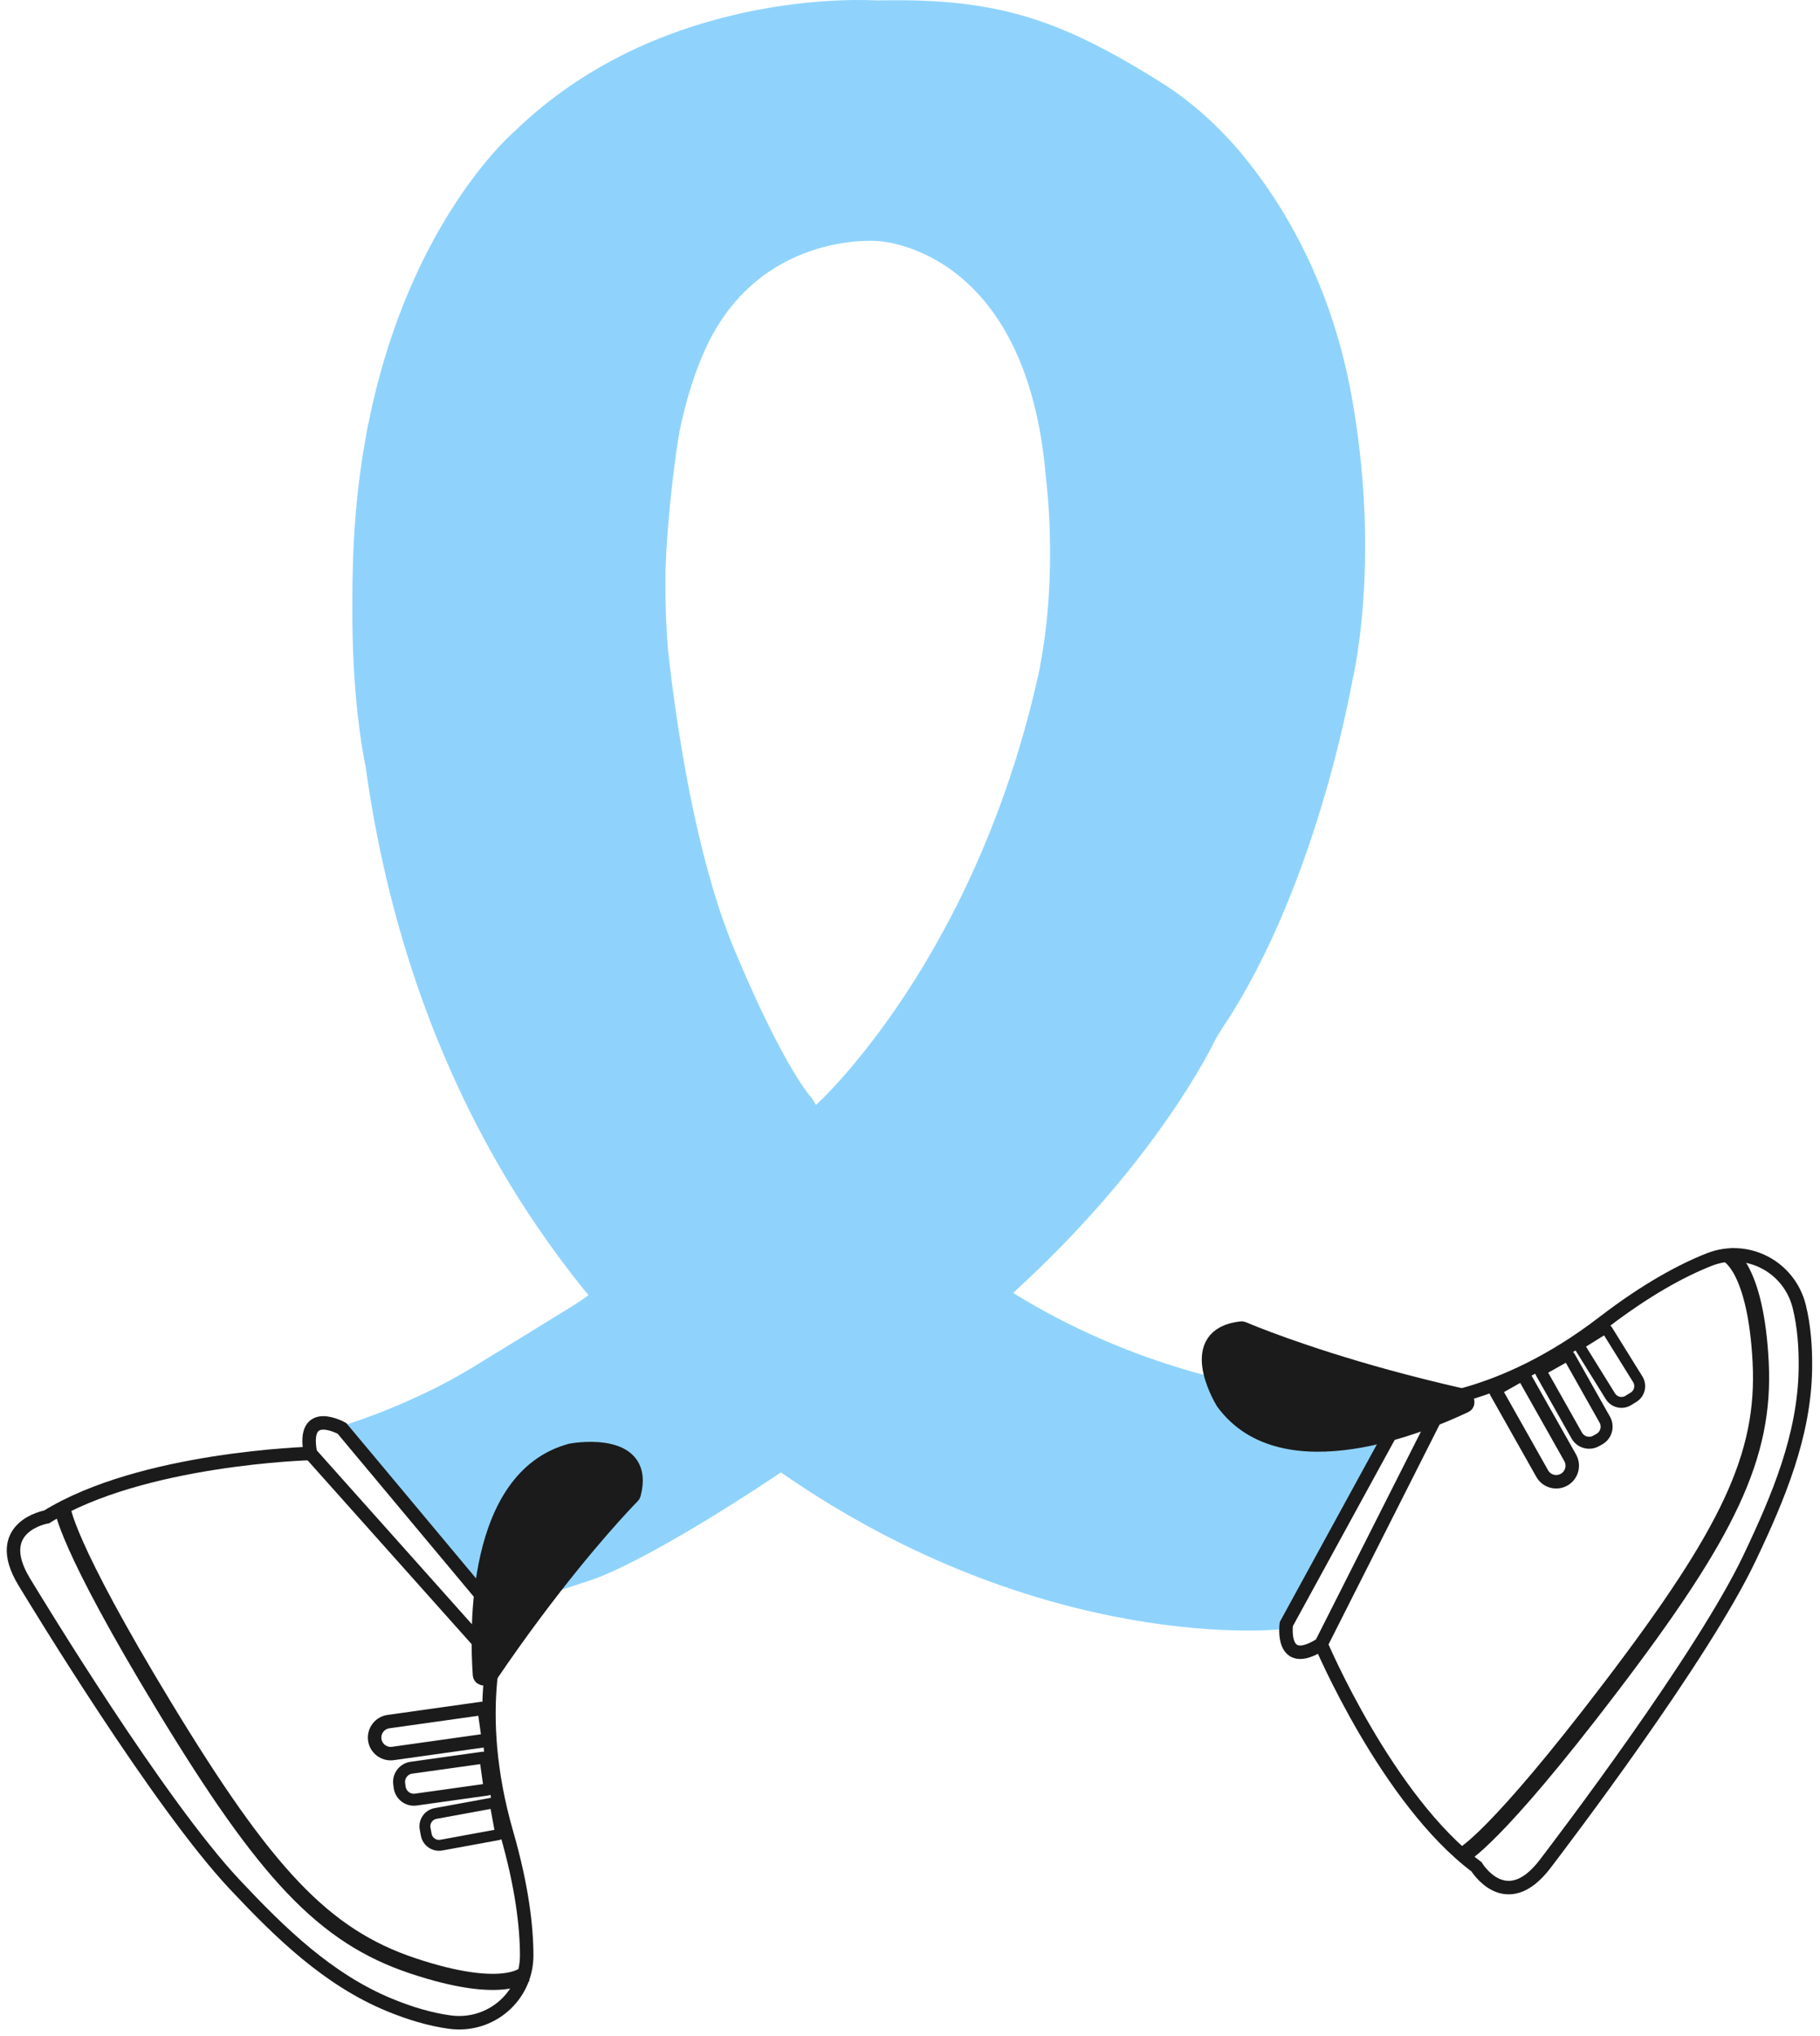 <svg width="135" height="151" viewBox="0 0 135 151" fill="none" xmlns="http://www.w3.org/2000/svg">
<path d="M60.517 81.951C60.517 81.951 72.689 71.026 77.271 48.873L100.468 49.607C100.468 49.607 97.98 65.257 90.713 76.175C90.475 76.533 90.254 76.891 90.063 77.273C89.055 79.278 84.765 87.094 75.266 95.769C64.24 105.84 48.633 115.619 43.764 117.2C38.895 118.781 37.088 119.485 37.088 119.485L25.758 105.619C25.758 105.619 30.56 104.145 35.035 101.413C38.126 99.527 40.99 97.761 42.469 96.849C43.167 96.419 43.836 95.936 44.462 95.411L60.517 81.951Z" fill="#8FD3FD"/>
<path d="M26.294 47.489L49.408 46.761C49.408 46.761 50.637 61.229 54.432 70.322C58.226 79.415 60.231 81.449 60.231 81.449C60.231 81.449 68.709 96.604 89.741 102.081C89.741 102.081 104.191 103.74 103.779 104.503C94.961 120.827 94.961 120.827 94.961 120.827C94.961 120.827 77.522 122.719 58.083 109.3C38.645 95.882 27.368 74.033 26.294 47.489Z" fill="#8FD3FD"/>
<path d="M49.533 47.984C49.533 47.984 48.316 34.733 52.302 25.926C56.287 17.12 65.064 17.872 65.064 17.872C65.064 17.872 76.185 18.194 77.587 35.484C77.587 35.484 78.5 42.304 77.158 49.338L100.373 50.197C100.403 50.036 102.449 41.314 100.224 29.202C99.048 22.8 96.417 16.72 92.318 11.667C90.564 9.507 88.434 7.568 86.197 6.16C78.566 1.363 73.912 -0.111 65.464 0.026C65.231 0.032 64.986 0.026 64.754 0.02C62.486 -0.075 48.465 -0.236 38.209 9.704C38.209 9.704 24.582 21.123 26.3 48.473L49.533 47.984Z" fill="#8FD3FD"/>
<path d="M27.124 56.844C27.124 56.844 24.773 46.707 27.321 31.41L50.387 32.03C50.387 32.03 47.654 48.026 50.786 56.844H27.124Z" fill="#8FD3FD"/>
<path d="M108.505 137.569C108.505 137.569 110.826 136.483 119.447 125.159C128.194 113.68 130.956 107.97 130.598 101.001C130.24 94.032 128.2 93.066 128.2 93.066" stroke="#1B1B1B" stroke-width="1.196" stroke-miterlimit="10"/>
<path d="M108.666 104.169C105.713 105.577 95.23 109.992 90.797 103.996C90.785 103.978 90.773 103.96 90.761 103.943C90.516 103.537 87.939 99.062 92.061 98.585C92.103 98.579 92.145 98.585 92.187 98.603C92.718 98.829 96.542 100.428 102.89 102.171C104.573 102.63 106.428 103.101 108.451 103.561C108.732 103.62 108.887 104.062 108.666 104.169Z" fill="#1B1B1B" stroke="#1B1B1B" stroke-width="1.196" stroke-miterlimit="10"/>
<path d="M119.214 98.632L121.482 102.284C121.762 102.737 121.625 103.334 121.171 103.614L120.784 103.853C120.33 104.133 119.734 103.996 119.453 103.543L117.168 99.862C117.126 99.79 117.144 99.7 117.216 99.653L118.958 98.567C119.047 98.519 119.161 98.543 119.214 98.632Z" stroke="#1B1B1B" stroke-width="0.808" stroke-miterlimit="10"/>
<path d="M116.416 100.631L119.036 105.279C119.322 105.792 119.143 106.436 118.63 106.723L118.397 106.854C117.884 107.14 117.24 106.961 116.953 106.448L114.316 101.771C114.274 101.693 114.298 101.592 114.376 101.544L116.136 100.554C116.237 100.5 116.363 100.536 116.416 100.631Z" stroke="#1B1B1B" stroke-width="0.889" stroke-miterlimit="10"/>
<path d="M113.063 102.069L116.47 108.107C116.792 108.68 116.589 109.408 116.017 109.73C115.444 110.052 114.716 109.849 114.394 109.276L110.969 103.203C110.921 103.113 110.951 103 111.041 102.952L112.759 101.98C112.86 101.92 113.004 101.962 113.063 102.069Z" stroke="#1B1B1B" stroke-miterlimit="10"/>
<path d="M97.992 121.931C97.992 121.931 102.879 133.47 109.519 138.434C109.519 138.434 111.697 142.05 114.615 138.219C115.814 136.644 126.273 122.916 129.787 115.511C131.911 111.042 133.844 106.46 133.916 101.514C133.94 99.933 133.82 98.34 133.462 96.89C132.728 93.931 129.602 92.29 126.768 93.412C124.811 94.188 122.174 95.578 118.904 98.09C111.154 104.05 104.794 104.068 104.794 104.068" stroke="#1B1B1B" stroke-miterlimit="10"/>
<path d="M95.415 120.434C95.415 120.434 94.931 123.876 97.992 121.931L107.156 103.793C107.156 103.793 107.156 103.793 104.179 104.408L95.415 120.434Z" stroke="#1B1B1B" stroke-miterlimit="10"/>
<path d="M4.643 111.854C4.643 111.854 4.81 114.408 12.196 126.573C19.684 138.905 23.985 143.565 30.614 145.779C37.237 147.992 38.877 146.447 38.877 146.447" stroke="#1B1B1B" stroke-width="1.196" stroke-miterlimit="10"/>
<path d="M35.667 124.21C35.435 120.947 35.154 109.575 42.356 107.642C42.38 107.636 42.398 107.63 42.421 107.63C42.893 107.552 48 106.788 46.938 110.798C46.926 110.84 46.908 110.875 46.872 110.911C46.467 111.323 43.585 114.294 39.641 119.574C38.597 120.97 37.481 122.528 36.318 124.246C36.157 124.473 35.685 124.455 35.667 124.21Z" fill="#1B1B1B" stroke="#1B1B1B" stroke-width="1.196" stroke-miterlimit="10"/>
<path d="M36.968 136.053L32.738 136.829C32.213 136.925 31.712 136.578 31.616 136.053L31.533 135.606C31.438 135.081 31.784 134.58 32.309 134.484L36.569 133.703C36.652 133.685 36.73 133.744 36.742 133.822L37.111 135.845C37.135 135.94 37.07 136.036 36.968 136.053Z" stroke="#1B1B1B" stroke-width="0.808" stroke-miterlimit="10"/>
<path d="M36.127 132.712L30.847 133.452C30.268 133.536 29.731 133.13 29.648 132.551L29.612 132.289C29.528 131.71 29.934 131.173 30.513 131.089L35.835 130.344C35.924 130.332 36.008 130.391 36.02 130.481L36.3 132.48C36.318 132.599 36.24 132.7 36.127 132.712Z" stroke="#1B1B1B" stroke-width="0.889" stroke-miterlimit="10"/>
<path d="M36.014 129.067L29.146 130.033C28.496 130.123 27.887 129.669 27.798 129.019C27.709 128.369 28.162 127.76 28.812 127.671L35.721 126.698C35.823 126.686 35.918 126.752 35.93 126.853L36.205 128.81C36.228 128.936 36.139 129.049 36.014 129.067Z" stroke="#1B1B1B" stroke-miterlimit="10"/>
<path d="M23.031 107.785C23.031 107.785 10.508 108.119 3.461 112.486C3.461 112.486 -0.697 113.196 1.797 117.307C2.823 118.996 11.784 133.75 17.393 139.729C20.782 143.338 24.337 146.811 28.914 148.69C30.375 149.293 31.903 149.758 33.383 149.955C36.407 150.355 39.074 148.04 39.068 144.991C39.062 142.885 38.728 139.92 37.589 135.964C34.874 126.573 37.183 120.648 37.183 120.648" stroke="#1B1B1B" stroke-miterlimit="10"/>
<path d="M25.37 105.929C25.37 105.929 22.339 104.217 23.031 107.785L36.563 122.945C36.563 122.945 36.563 122.945 37.082 119.95L25.37 105.929Z" stroke="#1B1B1B" stroke-miterlimit="10"/>
</svg>
